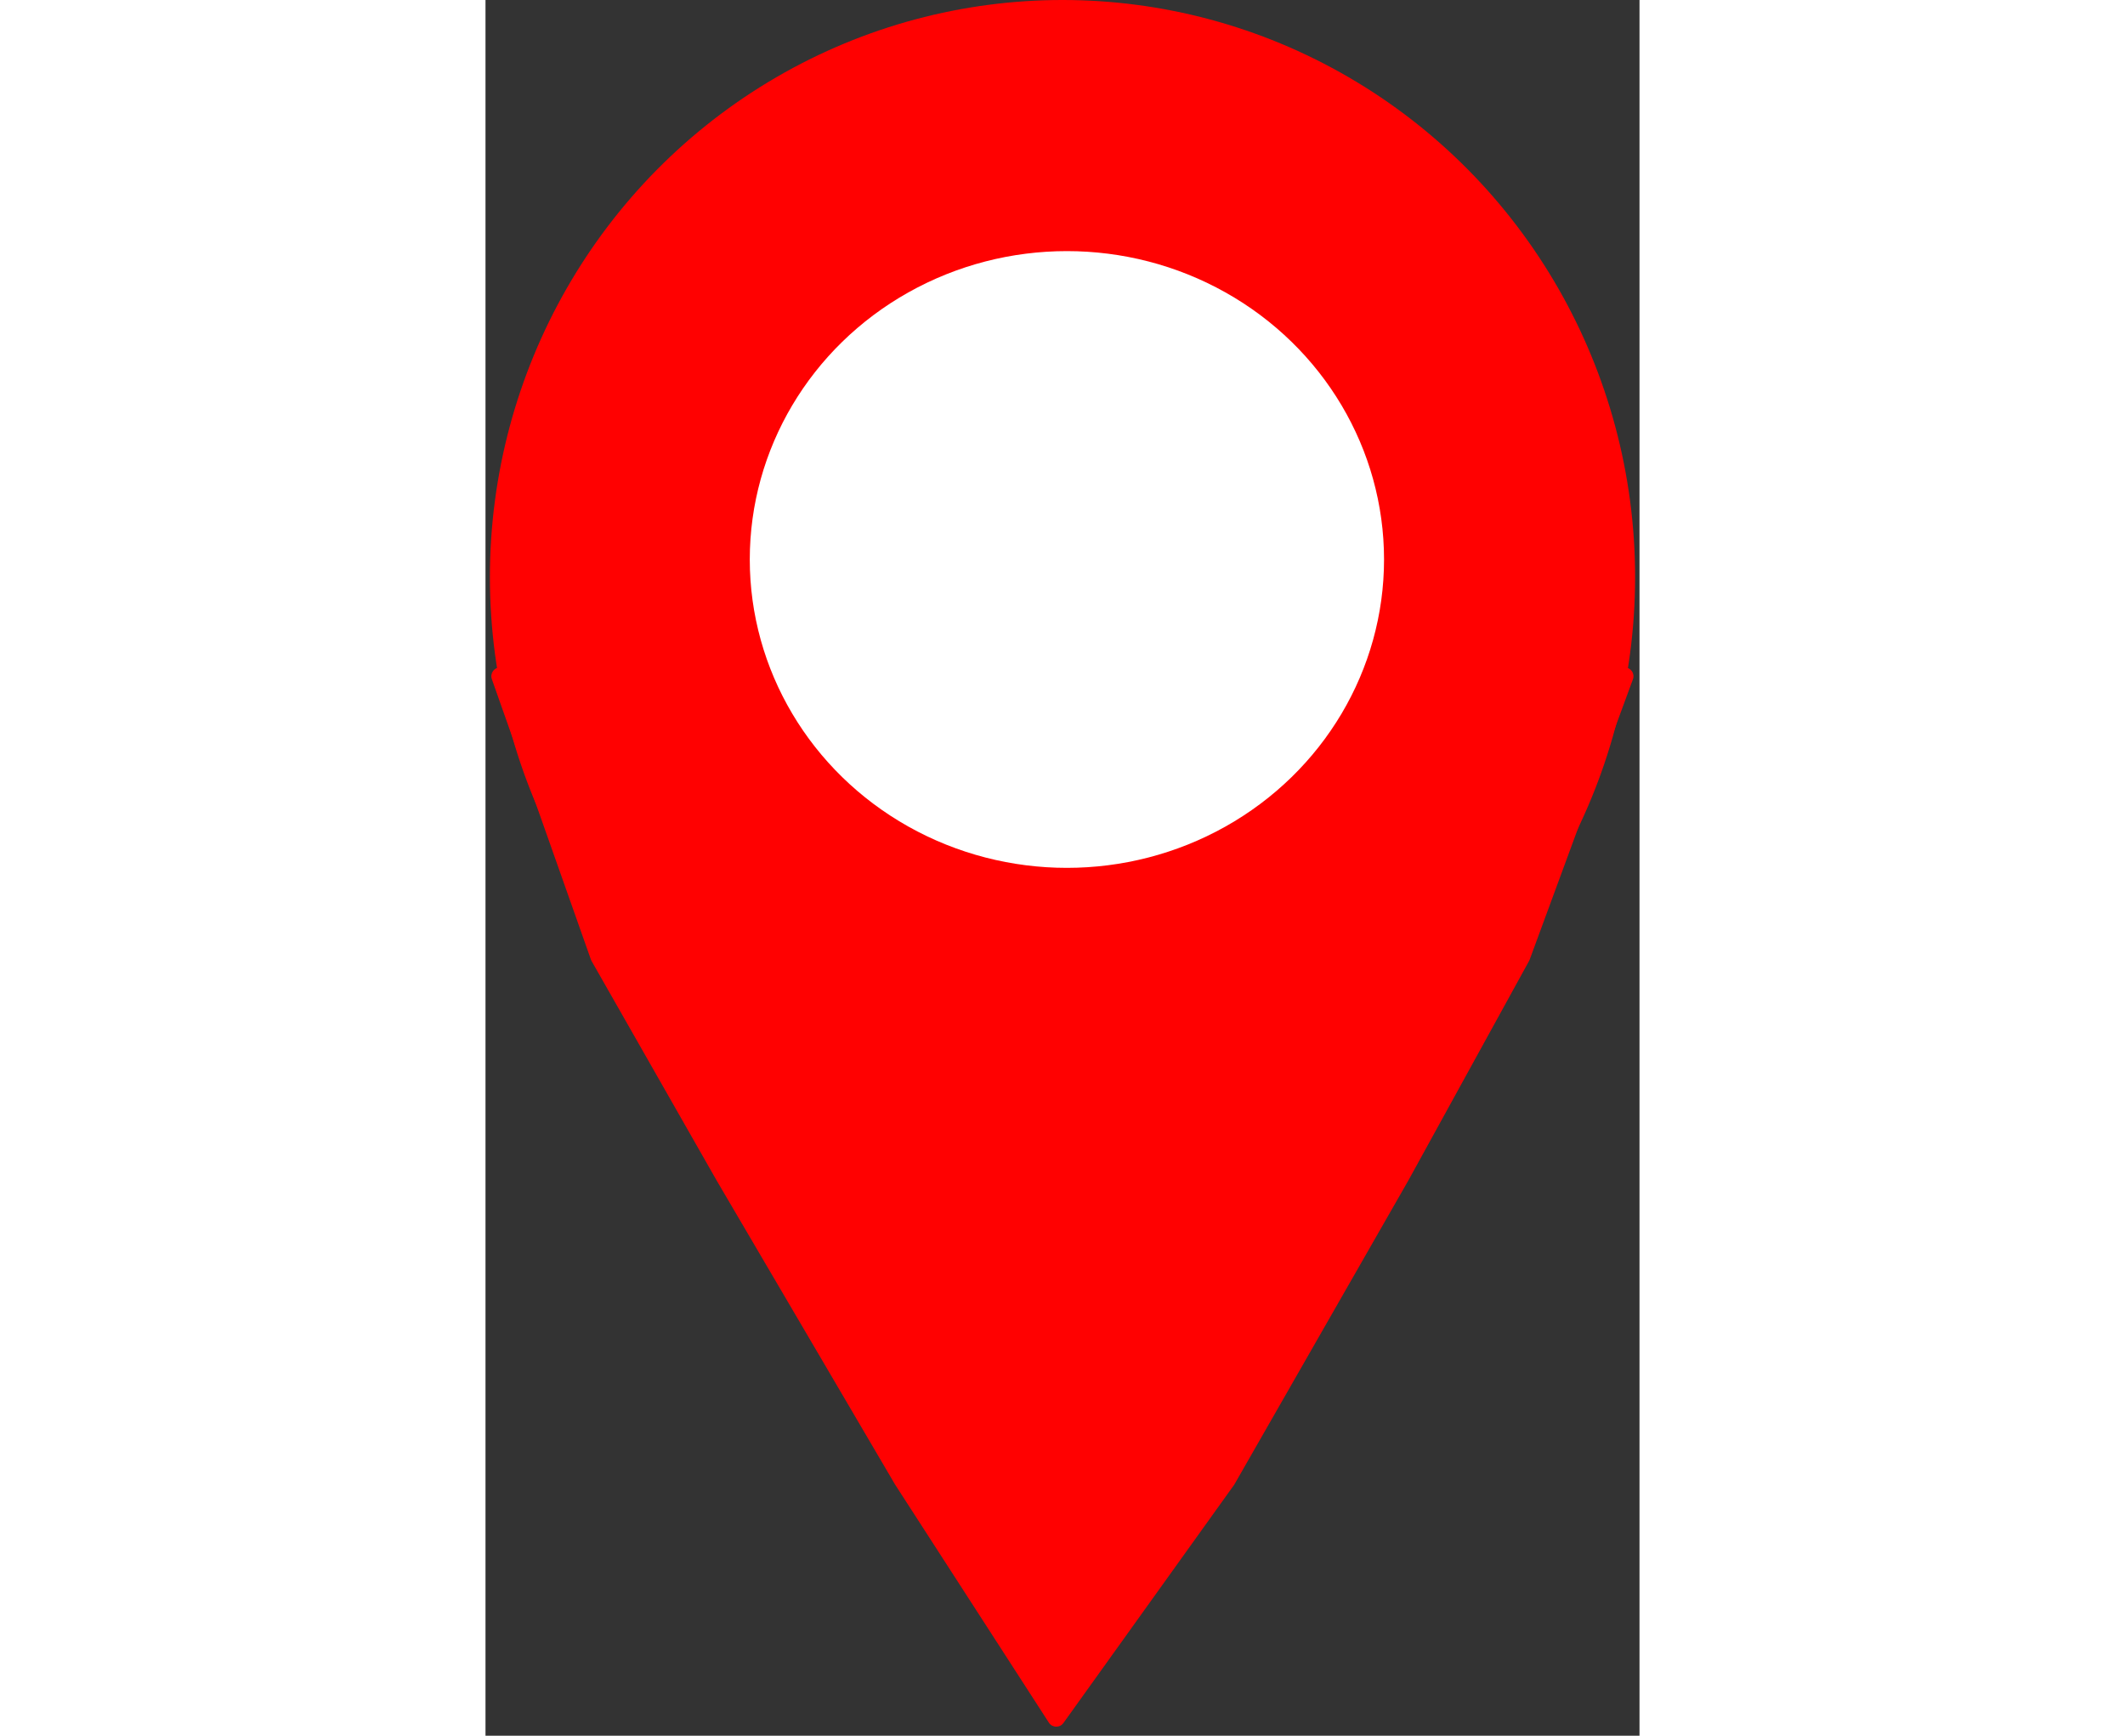 <svg width="60px" height="49px" viewBox="0 0 262 394" fill="none" xmlns="http://www.w3.org/2000/svg">
<rect x="0" y="0" width="262" height="394" fill="#333333" stroke="none"/>
<ellipse cx="131" cy="131" rx="130" ry="131" fill="#FF0101"/>
<path d="M131.211 391.112C130.39 392.259 128.671 392.217 127.906 391.033L93 337L52.5 268L24.089 218.155C24.03 218.052 23.98 217.944 23.94 217.831L1.442 154.166C0.982 152.865 1.948 151.5 3.328 151.5L258.632 151.5C260.023 151.5 260.989 152.886 260.508 154.191L237.052 217.859C237.017 217.953 236.976 218.044 236.928 218.132L209.5 268L170 337L131.211 391.112Z" fill="#FF0101"/>
<ellipse cx="132" cy="127" rx="72" ry="70" fill="white"/>
</svg>
